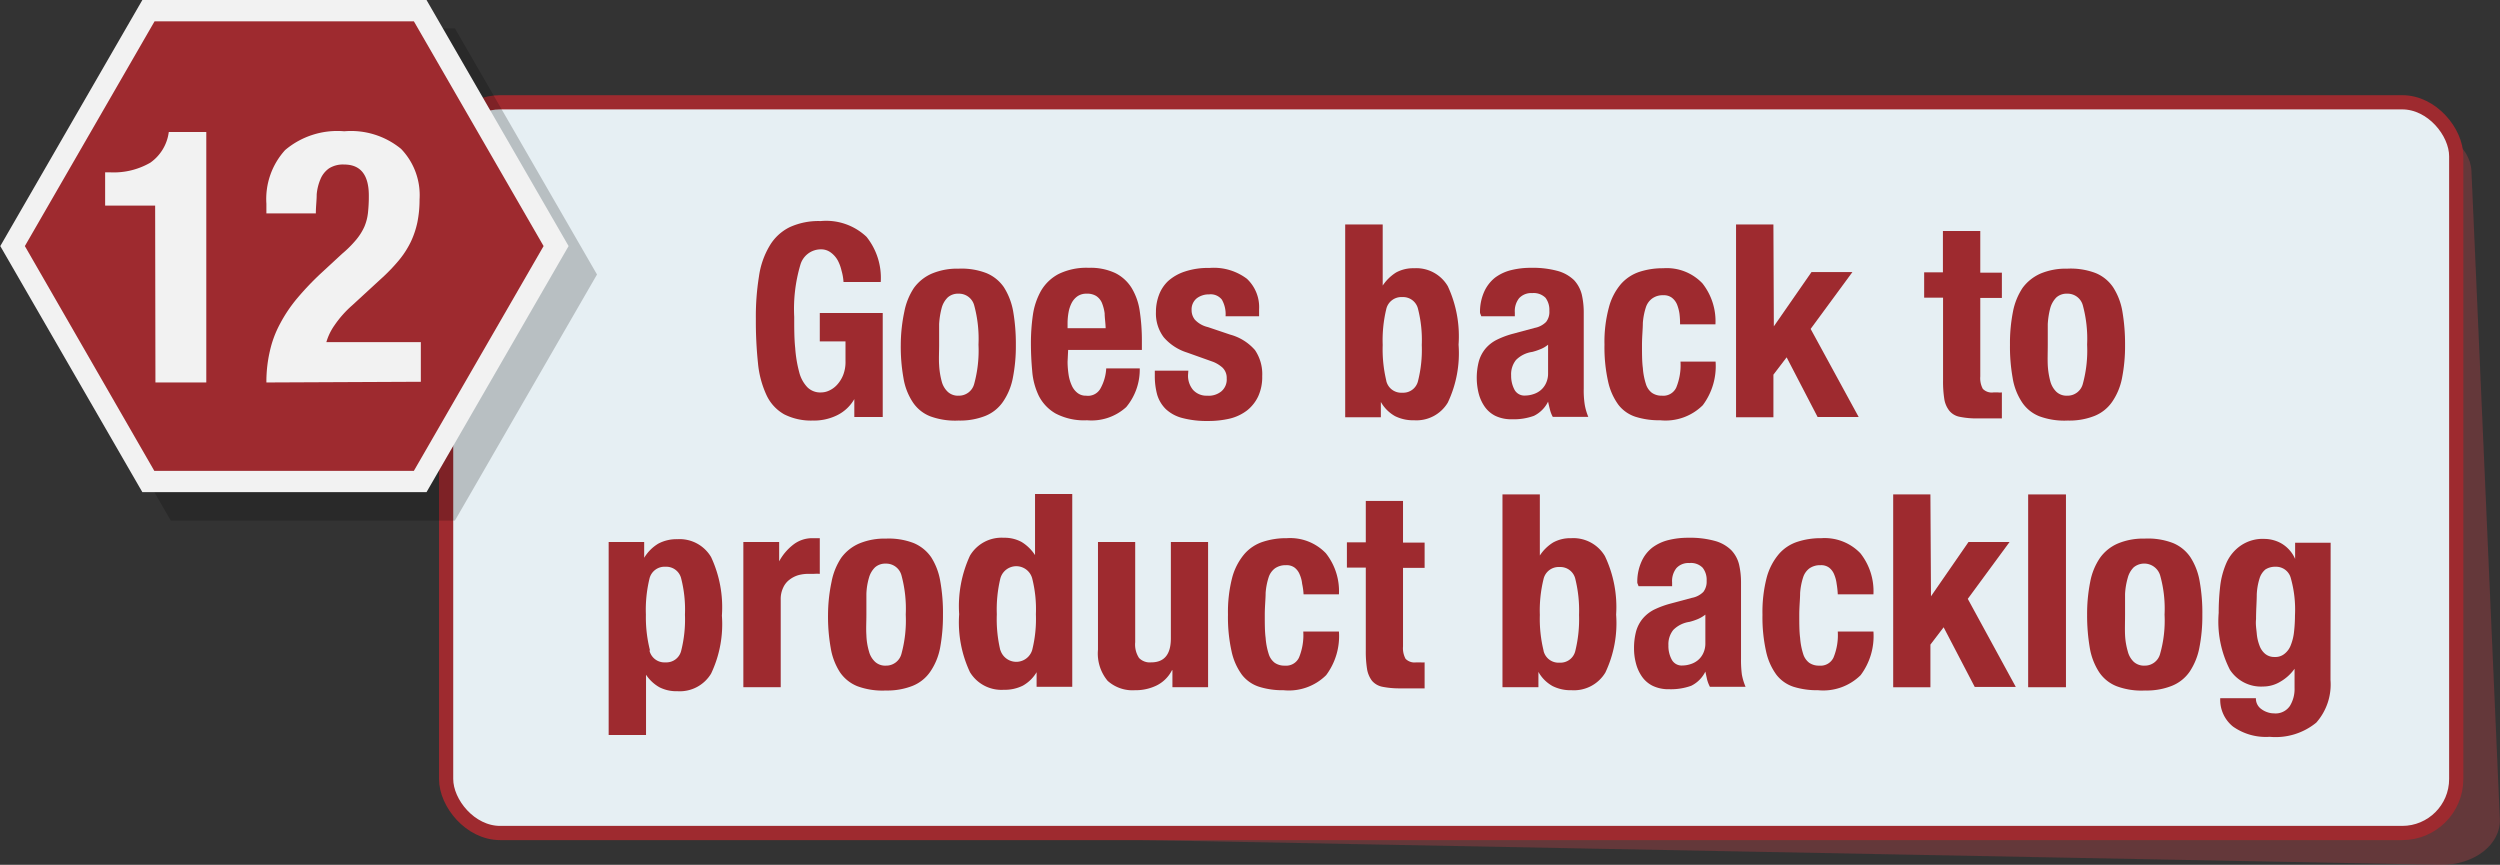 <svg xmlns="http://www.w3.org/2000/svg" viewBox="0 0 175.96 60.87"><rect x="0" y="0" width="175.96" height="60.87" fill="#333333" stroke="none"/><defs><style>.cls-1{fill:#a83f44;opacity:0.42;}.cls-2{fill:#e6eff3;stroke:#9e2a2f;stroke-miterlimit:10;}.cls-3{fill:#9e2a2f;}.cls-4{opacity:0.2;}.cls-5{fill:#f2f2f2;}</style></defs><g id="Layer_28" data-name="Layer 28"><path class="cls-1" d="M888,403.61,751.27,401c-2.28,0-4.07-1.53-4-3.31l1.48-44.08c.06-1.7,1.9-3.06,4.11-3.05l132.93,1c2.36,0,4.33,1.46,4.41,3.21l2,45.6C892.28,402.19,890.38,403.65,888,403.61Z" transform="translate(-716.25 -342.74)"/><rect class="cls-2" x="31.4" y="7.2" width="141.48" height="51.43" rx="3.8"/><path class="cls-3" d="M775.48,361.79a2.89,2.89,0,0,0-.27-.73,1.73,1.73,0,0,0-.49-.55,1.13,1.13,0,0,0-.71-.22,1.5,1.5,0,0,0-1.43,1.1,10.93,10.93,0,0,0-.43,3.65c0,.81,0,1.55.07,2.2a8.86,8.86,0,0,0,.28,1.69,2.38,2.38,0,0,0,.57,1.06,1.28,1.28,0,0,0,1,.37,1.32,1.32,0,0,0,.54-.13,1.72,1.72,0,0,0,.55-.4,2.27,2.27,0,0,0,.43-.68,2.53,2.53,0,0,0,.17-1v-1.38h-1.81v-2h4.43v7.32h-2v-1.26h0A2.84,2.84,0,0,1,775.1,372a3.7,3.7,0,0,1-1.66.34,4.17,4.17,0,0,1-2-.44,3,3,0,0,1-1.24-1.35,6.83,6.83,0,0,1-.6-2.25,28.27,28.27,0,0,1-.15-3.11,17.69,17.69,0,0,1,.22-3,5.73,5.73,0,0,1,.75-2.15,3.36,3.36,0,0,1,1.41-1.31,4.87,4.87,0,0,1,2.18-.43,4.13,4.13,0,0,1,3.23,1.11,4.62,4.62,0,0,1,1,3.18h-2.62A3.59,3.59,0,0,0,775.48,361.79Z" transform="translate(-716.25 -342.74)"/><path class="cls-3" d="M779.9,364.68a4.59,4.59,0,0,1,.68-1.68,3.08,3.08,0,0,1,1.25-1,4.59,4.59,0,0,1,1.89-.35,4.84,4.84,0,0,1,1.95.31,2.77,2.77,0,0,1,1.24,1,4.7,4.7,0,0,1,.65,1.69,13.49,13.49,0,0,1,.19,2.36,11.55,11.55,0,0,1-.21,2.32,4.43,4.43,0,0,1-.69,1.68,2.75,2.75,0,0,1-1.24,1,4.81,4.81,0,0,1-1.89.33,5.08,5.08,0,0,1-2-.3,2.62,2.62,0,0,1-1.23-1,4.33,4.33,0,0,1-.65-1.69,12.51,12.51,0,0,1-.19-2.34A11.41,11.41,0,0,1,779.9,364.68Zm2.45,3.76a5.56,5.56,0,0,0,.18,1.14,1.53,1.53,0,0,0,.43.74,1.05,1.05,0,0,0,.76.27,1.11,1.11,0,0,0,1.1-.84,8.9,8.9,0,0,0,.3-2.75,9,9,0,0,0-.3-2.76,1.11,1.11,0,0,0-1.1-.83,1.09,1.09,0,0,0-.76.26,1.63,1.63,0,0,0-.43.74,5.68,5.68,0,0,0-.18,1.14c0,.45,0,.93,0,1.45S782.32,368,782.35,368.44Z" transform="translate(-716.25 -342.74)"/><path class="cls-3" d="M791.39,368.21a6.42,6.42,0,0,0,.07.89,2.82,2.82,0,0,0,.22.76,1.35,1.35,0,0,0,.4.53.93.93,0,0,0,.61.2,1,1,0,0,0,1-.48,3.24,3.24,0,0,0,.42-1.44h2.36a4.12,4.12,0,0,1-.95,2.72,3.62,3.62,0,0,1-2.76.93,4.3,4.3,0,0,1-2.22-.48,3,3,0,0,1-1.18-1.25,4.86,4.86,0,0,1-.46-1.75c-.06-.65-.09-1.29-.09-1.94a14,14,0,0,1,.14-2,4.89,4.89,0,0,1,.57-1.69,3.11,3.11,0,0,1,1.23-1.18,4.44,4.44,0,0,1,2.13-.44,4.1,4.1,0,0,1,1.87.37,2.85,2.85,0,0,1,1.15,1.05,4.3,4.3,0,0,1,.57,1.63,13.9,13.9,0,0,1,.15,2.14v.59h-5.19ZM794,364.8a3,3,0,0,0-.2-.76,1.1,1.1,0,0,0-.4-.47,1.2,1.2,0,0,0-.66-.16,1.11,1.11,0,0,0-.65.18,1.33,1.33,0,0,0-.41.47,2.33,2.33,0,0,0-.22.66,4.39,4.39,0,0,0-.07.72v.4h2.68C794.06,365.45,794,365.1,794,364.8Z" transform="translate(-716.25 -342.74)"/><path class="cls-3" d="M799.87,369.11a1.55,1.55,0,0,0,.35,1.07,1.27,1.27,0,0,0,1,.41,1.4,1.4,0,0,0,1-.31,1.09,1.09,0,0,0,.37-.91,1,1,0,0,0-.29-.75,2.23,2.23,0,0,0-.66-.41l-1.85-.66a3.58,3.58,0,0,1-1.63-1.07,2.78,2.78,0,0,1-.55-1.78,3.35,3.35,0,0,1,.21-1.19,2.58,2.58,0,0,1,.66-1,3.31,3.31,0,0,1,1.17-.66,5.12,5.12,0,0,1,1.72-.25,3.87,3.87,0,0,1,2.64.76,2.73,2.73,0,0,1,.86,2.15V365h-2.36a2.06,2.06,0,0,0-.26-1.17,1,1,0,0,0-.9-.37,1.4,1.4,0,0,0-.86.27,1,1,0,0,0-.37.83,1.06,1.06,0,0,0,.23.68,1.79,1.79,0,0,0,.91.52l1.57.53a3.54,3.54,0,0,1,1.75,1.09,3,3,0,0,1,.51,1.83,3.27,3.27,0,0,1-.28,1.42,2.77,2.77,0,0,1-.79,1,3.26,3.26,0,0,1-1.2.57,6.57,6.57,0,0,1-1.53.17,6.77,6.77,0,0,1-1.83-.21,2.69,2.69,0,0,1-1.16-.63,2.39,2.39,0,0,1-.6-1,4.93,4.93,0,0,1-.17-1.33v-.37h2.36Z" transform="translate(-716.25 -342.74)"/><path class="cls-3" d="M813.57,358.54v4.3h0a3.14,3.14,0,0,1,.94-.92,2.51,2.51,0,0,1,1.27-.3,2.57,2.57,0,0,1,2.37,1.26,8.35,8.35,0,0,1,.76,4.12,8.1,8.1,0,0,1-.76,4.08,2.57,2.57,0,0,1-2.37,1.24,2.86,2.86,0,0,1-1.34-.29,2.61,2.61,0,0,1-1-1h0v1.08h-2.51V358.54Zm.25,11a1.08,1.08,0,0,0,1.13.84,1.07,1.07,0,0,0,1.11-.84,9,9,0,0,0,.26-2.52,8.86,8.86,0,0,0-.26-2.52,1.08,1.08,0,0,0-1.11-.85,1.09,1.09,0,0,0-1.13.85,9.32,9.32,0,0,0-.25,2.52A9.42,9.42,0,0,0,813.82,369.52Z" transform="translate(-716.25 -342.74)"/><path class="cls-3" d="M820.42,364.77a3.47,3.47,0,0,1,.29-1.49,2.66,2.66,0,0,1,.77-1,3.16,3.16,0,0,1,1.14-.53,5.72,5.72,0,0,1,1.4-.16,6.61,6.61,0,0,1,1.9.23,2.69,2.69,0,0,1,1.12.64,2.32,2.32,0,0,1,.54,1,5.61,5.61,0,0,1,.14,1.27v5.37a6.47,6.47,0,0,0,.07,1.12,4.07,4.07,0,0,0,.25.86h-2.5a2.07,2.07,0,0,1-.2-.52c-.05-.19-.09-.37-.13-.55h0a2.18,2.18,0,0,1-1,1,4.2,4.2,0,0,1-1.55.24,2.58,2.58,0,0,1-1.16-.24,2,2,0,0,1-.76-.66,2.87,2.87,0,0,1-.42-.94,4.54,4.54,0,0,1-.13-1,4.6,4.6,0,0,1,.15-1.25,2.45,2.45,0,0,1,.47-.89,2.52,2.52,0,0,1,.8-.62,6,6,0,0,1,1.17-.43l1.48-.4a1.53,1.53,0,0,0,.81-.42,1.14,1.14,0,0,0,.23-.78,1.42,1.42,0,0,0-.27-.92,1.18,1.18,0,0,0-.94-.33,1.15,1.15,0,0,0-.92.36,1.46,1.46,0,0,0-.3,1V365h-2.36Zm4.22,2.56a3.89,3.89,0,0,1-.55.18,2,2,0,0,0-1.14.57,1.61,1.61,0,0,0-.34,1.08,2.09,2.09,0,0,0,.23,1,.79.79,0,0,0,.76.42,1.86,1.86,0,0,0,.55-.09,1.52,1.52,0,0,0,.52-.27,1.41,1.41,0,0,0,.39-.5,1.59,1.59,0,0,0,.15-.72v-2A2,2,0,0,1,824.64,367.33Z" transform="translate(-716.25 -342.74)"/><path class="cls-3" d="M834.46,364.83a2.93,2.93,0,0,0-.17-.65,1.17,1.17,0,0,0-.36-.48.93.93,0,0,0-.6-.18,1.26,1.26,0,0,0-.78.22,1.24,1.24,0,0,0-.46.64,4.68,4.68,0,0,0-.21,1.09c0,.43-.06.95-.06,1.55s0,1.17.06,1.62a4.77,4.77,0,0,0,.21,1.11,1.23,1.23,0,0,0,.43.64,1.19,1.19,0,0,0,.71.2,1,1,0,0,0,1-.57,4.15,4.15,0,0,0,.3-1.83H837a4.59,4.59,0,0,1-.9,3.07,3.72,3.72,0,0,1-3,1.06,5.49,5.49,0,0,1-1.72-.24,2.49,2.49,0,0,1-1.22-.85,4.32,4.32,0,0,1-.73-1.66,11,11,0,0,1-.25-2.57,9.26,9.26,0,0,1,.31-2.62,4.14,4.14,0,0,1,.85-1.65,3,3,0,0,1,1.31-.86,5.27,5.27,0,0,1,1.67-.25,3.46,3.46,0,0,1,2.75,1.06,4.3,4.3,0,0,1,.92,2.89H834.5A6,6,0,0,0,834.46,364.83Z" transform="translate(-716.25 -342.74)"/><path class="cls-3" d="M841.1,365.71h0l2.65-3.82h2.88l-2.94,4,3.38,6.2h-2.89l-2.18-4.2-.93,1.22v3h-2.63V358.54h2.63Z" transform="translate(-716.25 -342.74)"/><path class="cls-3" d="M855.63,359v2.93h1.52v1.78h-1.52v5.53a1.57,1.57,0,0,0,.18.87.88.88,0,0,0,.75.25h.31a1.27,1.27,0,0,0,.28,0v1.83q-.43,0-.84,0c-.28,0-.56,0-.87,0a5.91,5.91,0,0,1-1.24-.11,1.24,1.24,0,0,1-.74-.42,1.77,1.77,0,0,1-.36-.82,7.85,7.85,0,0,1-.09-1.3v-5.85h-1.33v-1.78H853V359Z" transform="translate(-716.25 -342.74)"/><path class="cls-3" d="M857.93,364.68a4.59,4.59,0,0,1,.68-1.68,3.14,3.14,0,0,1,1.25-1,4.59,4.59,0,0,1,1.89-.35,4.92,4.92,0,0,1,2,.31,2.74,2.74,0,0,1,1.23,1,4.52,4.52,0,0,1,.65,1.69,13.49,13.49,0,0,1,.19,2.36,11.55,11.55,0,0,1-.21,2.32,4.43,4.43,0,0,1-.69,1.68,2.75,2.75,0,0,1-1.24,1,4.78,4.78,0,0,1-1.89.33,5.08,5.08,0,0,1-2-.3,2.62,2.62,0,0,1-1.23-1,4.33,4.33,0,0,1-.65-1.69,12.51,12.51,0,0,1-.19-2.34A11.41,11.41,0,0,1,857.93,364.68Zm2.45,3.76a5.56,5.56,0,0,0,.18,1.14,1.61,1.61,0,0,0,.43.74,1.05,1.05,0,0,0,.76.27,1.11,1.11,0,0,0,1.1-.84,8.9,8.9,0,0,0,.3-2.75,9,9,0,0,0-.3-2.76,1.11,1.11,0,0,0-1.1-.83,1.09,1.09,0,0,0-.76.26,1.73,1.73,0,0,0-.43.74,5.68,5.68,0,0,0-.18,1.14c0,.45,0,.93,0,1.45S860.36,368,860.38,368.44Z" transform="translate(-716.25 -342.74)"/><path class="cls-3" d="M761.59,380.89V382h0a2.91,2.91,0,0,1,1-1,2.74,2.74,0,0,1,1.34-.31,2.57,2.57,0,0,1,2.37,1.26,8.35,8.35,0,0,1,.76,4.12,8.1,8.1,0,0,1-.76,4.08,2.57,2.57,0,0,1-2.37,1.24,2.62,2.62,0,0,1-1.27-.28,2.77,2.77,0,0,1-.94-.88h0v4.24h-2.63V380.89Zm.37,7.63a1.08,1.08,0,0,0,1.13.84,1.07,1.07,0,0,0,1.11-.84,9,9,0,0,0,.26-2.52,8.86,8.86,0,0,0-.26-2.52,1.08,1.08,0,0,0-1.11-.85,1.09,1.09,0,0,0-1.13.85,9.32,9.32,0,0,0-.25,2.52A9.42,9.42,0,0,0,762,388.52Z" transform="translate(-716.25 -342.74)"/><path class="cls-3" d="M771.09,380.89v1.36h0a3.7,3.7,0,0,1,1-1.18,2.17,2.17,0,0,1,1.39-.45h.23l.24,0v2.51a2.83,2.83,0,0,0-.41,0h-.41a2.71,2.71,0,0,0-.68.09,1.88,1.88,0,0,0-.63.32,1.43,1.43,0,0,0-.45.57,1.86,1.86,0,0,0-.17.86v6.14h-2.63V380.89Z" transform="translate(-716.25 -342.74)"/><path class="cls-3" d="M774.78,383.68a4.59,4.59,0,0,1,.68-1.68,3.08,3.08,0,0,1,1.25-1,4.59,4.59,0,0,1,1.89-.35,4.87,4.87,0,0,1,1.95.31,2.82,2.82,0,0,1,1.24,1,4.52,4.52,0,0,1,.64,1.69,12.59,12.59,0,0,1,.19,2.36,12.38,12.38,0,0,1-.2,2.32,4.43,4.43,0,0,1-.69,1.68,2.75,2.75,0,0,1-1.24,1,4.84,4.84,0,0,1-1.89.33,5.08,5.08,0,0,1-2-.3,2.69,2.69,0,0,1-1.24-1,4.49,4.49,0,0,1-.64-1.69,12.51,12.51,0,0,1-.19-2.34A11.41,11.41,0,0,1,774.78,383.68Zm2.45,3.76a4.46,4.46,0,0,0,.18,1.14,1.53,1.53,0,0,0,.43.74,1.05,1.05,0,0,0,.76.27,1.11,1.11,0,0,0,1.1-.84A8.9,8.9,0,0,0,780,386a9,9,0,0,0-.3-2.76,1.11,1.11,0,0,0-1.1-.83,1.09,1.09,0,0,0-.76.26,1.63,1.63,0,0,0-.43.74,4.54,4.54,0,0,0-.18,1.14c0,.45,0,.93,0,1.45S777.2,387,777.23,387.44Z" transform="translate(-716.25 -342.74)"/><path class="cls-3" d="M789.24,390a2.61,2.61,0,0,1-1,1,2.86,2.86,0,0,1-1.34.29,2.59,2.59,0,0,1-2.38-1.24,8.21,8.21,0,0,1-.76-4.08,8.47,8.47,0,0,1,.76-4.12,2.58,2.58,0,0,1,2.38-1.26,2.5,2.5,0,0,1,1.26.3,3,3,0,0,1,.94.92h0v-4.3h2.62v13.57h-2.51V390Zm-2.58-1.51a1.17,1.17,0,0,0,2.24,0,9,9,0,0,0,.26-2.52,8.86,8.86,0,0,0-.26-2.52,1.16,1.16,0,0,0-2.24,0,9.32,9.32,0,0,0-.25,2.52A9.42,9.42,0,0,0,786.66,388.52Z" transform="translate(-716.25 -342.74)"/><path class="cls-3" d="M798.74,389.91a2.42,2.42,0,0,1-1.09,1.08,3.37,3.37,0,0,1-1.52.33,2.62,2.62,0,0,1-1.92-.66,3,3,0,0,1-.68-2.19v-7.58h2.62v7.05a1.73,1.73,0,0,0,.27,1.11,1.05,1.05,0,0,0,.85.31c.93,0,1.39-.56,1.39-1.69v-6.78h2.62v10.22h-2.51v-1.2Z" transform="translate(-716.25 -342.74)"/><path class="cls-3" d="M807.9,383.83a2.14,2.14,0,0,0-.17-.65,1.15,1.15,0,0,0-.35-.48.94.94,0,0,0-.61-.18,1.31,1.31,0,0,0-.78.22,1.28,1.28,0,0,0-.45.64,4.68,4.68,0,0,0-.21,1.09c0,.43-.06.95-.06,1.55s0,1.17.06,1.62a4.77,4.77,0,0,0,.21,1.11,1.23,1.23,0,0,0,.43.64,1.19,1.19,0,0,0,.71.2,1,1,0,0,0,1-.57,4.15,4.15,0,0,0,.3-1.83h2.51a4.59,4.59,0,0,1-.9,3.07,3.73,3.73,0,0,1-3,1.06,5.47,5.47,0,0,1-1.71-.24,2.49,2.49,0,0,1-1.22-.85,4.32,4.32,0,0,1-.73-1.66,11,11,0,0,1-.25-2.57,9.68,9.68,0,0,1,.3-2.62,4.28,4.28,0,0,1,.86-1.65,2.92,2.92,0,0,1,1.31-.86,5.22,5.22,0,0,1,1.67-.25,3.48,3.48,0,0,1,2.75,1.06,4.3,4.3,0,0,1,.92,2.89H808A4.53,4.53,0,0,0,807.9,383.83Z" transform="translate(-716.25 -342.74)"/><path class="cls-3" d="M815,378v2.93h1.52v1.78H815v5.53a1.57,1.57,0,0,0,.18.87.88.88,0,0,0,.75.25h.3a1.29,1.29,0,0,0,.29,0v1.83c-.29,0-.57,0-.85,0s-.56,0-.86,0a6.09,6.09,0,0,1-1.25-.11,1.3,1.3,0,0,1-.74-.42,1.87,1.87,0,0,1-.35-.82,7.85,7.85,0,0,1-.09-1.3v-5.85h-1.33v-1.78h1.33V378Z" transform="translate(-716.25 -342.74)"/><path class="cls-3" d="M824.63,377.54v4.3h0a3,3,0,0,1,.94-.92,2.51,2.51,0,0,1,1.27-.3,2.58,2.58,0,0,1,2.37,1.26A8.35,8.35,0,0,1,830,386a8.1,8.1,0,0,1-.76,4.08,2.58,2.58,0,0,1-2.37,1.24,2.83,2.83,0,0,1-1.34-.29,2.55,2.55,0,0,1-1-1h0v1.08H822V377.54Zm.26,11a1.08,1.08,0,0,0,1.13.84,1.07,1.07,0,0,0,1.11-.84,9.35,9.35,0,0,0,.26-2.52,9.25,9.25,0,0,0-.26-2.52,1.08,1.08,0,0,0-1.11-.85,1.09,1.09,0,0,0-1.13.85,9.25,9.25,0,0,0-.26,2.52A9.35,9.35,0,0,0,824.89,388.52Z" transform="translate(-716.25 -342.74)"/><path class="cls-3" d="M831.49,383.77a3.47,3.47,0,0,1,.29-1.49,2.56,2.56,0,0,1,.77-1,3.16,3.16,0,0,1,1.14-.53,5.64,5.64,0,0,1,1.39-.16,6.51,6.51,0,0,1,1.9.23,2.63,2.63,0,0,1,1.12.64,2.24,2.24,0,0,1,.55,1,5.61,5.61,0,0,1,.14,1.27v5.37a8,8,0,0,0,.06,1.12,4.14,4.14,0,0,0,.26.86H836.6a2.54,2.54,0,0,1-.2-.52l-.12-.55h0a2.18,2.18,0,0,1-1,1,4.24,4.24,0,0,1-1.55.24,2.55,2.55,0,0,1-1.16-.24,2,2,0,0,1-.76-.66,2.87,2.87,0,0,1-.42-.94,4,4,0,0,1-.13-1,4.6,4.6,0,0,1,.15-1.25,2.45,2.45,0,0,1,.47-.89,2.59,2.59,0,0,1,.79-.62,6.55,6.55,0,0,1,1.17-.43l1.49-.4a1.53,1.53,0,0,0,.81-.42,1.19,1.19,0,0,0,.23-.78,1.37,1.37,0,0,0-.28-.92,1.15,1.15,0,0,0-.94-.33,1.13,1.13,0,0,0-.91.36,1.46,1.46,0,0,0-.3,1V384h-2.36Zm4.22,2.56a4.35,4.35,0,0,1-.55.18,2,2,0,0,0-1.14.57,1.61,1.61,0,0,0-.34,1.08,2,2,0,0,0,.23,1,.79.79,0,0,0,.76.42,1.86,1.86,0,0,0,.55-.09,1.52,1.52,0,0,0,.52-.27,1.41,1.41,0,0,0,.39-.5,1.59,1.59,0,0,0,.15-.72v-2A2.35,2.35,0,0,1,835.71,386.33Z" transform="translate(-716.25 -342.74)"/><path class="cls-3" d="M845.52,383.83a2.47,2.47,0,0,0-.17-.65,1.15,1.15,0,0,0-.35-.48.94.94,0,0,0-.61-.18,1.31,1.31,0,0,0-.78.22,1.28,1.28,0,0,0-.45.64,4.68,4.68,0,0,0-.21,1.09c0,.43-.06.95-.06,1.55s0,1.17.06,1.62a4.77,4.77,0,0,0,.21,1.11,1.23,1.23,0,0,0,.43.64,1.19,1.19,0,0,0,.71.2,1,1,0,0,0,1-.57,4.15,4.15,0,0,0,.3-1.83h2.51a4.59,4.59,0,0,1-.9,3.07,3.75,3.75,0,0,1-3,1.06,5.54,5.54,0,0,1-1.72-.24,2.51,2.51,0,0,1-1.21-.85,4.32,4.32,0,0,1-.73-1.66,11,11,0,0,1-.25-2.57,9.68,9.68,0,0,1,.3-2.62,4.28,4.28,0,0,1,.86-1.65,2.92,2.92,0,0,1,1.31-.86,5.22,5.22,0,0,1,1.67-.25,3.48,3.48,0,0,1,2.75,1.06,4.3,4.3,0,0,1,.92,2.89h-2.51A6,6,0,0,0,845.52,383.83Z" transform="translate(-716.25 -342.74)"/><path class="cls-3" d="M852.16,384.71h0l2.64-3.82h2.89l-2.94,4,3.38,6.2h-2.89l-2.19-4.2-.93,1.22v3h-2.62V377.54h2.62Z" transform="translate(-716.25 -342.74)"/><path class="cls-3" d="M861.66,377.54v13.57H859V377.54Z" transform="translate(-716.25 -342.74)"/><path class="cls-3" d="M863.37,383.68a4.43,4.43,0,0,1,.69-1.68,3,3,0,0,1,1.24-1,4.59,4.59,0,0,1,1.89-.35,4.89,4.89,0,0,1,2,.31,2.74,2.74,0,0,1,1.23,1,4.52,4.52,0,0,1,.65,1.69,12.59,12.59,0,0,1,.19,2.36,11.55,11.55,0,0,1-.21,2.32,4.59,4.59,0,0,1-.68,1.68,2.77,2.77,0,0,1-1.25,1,4.78,4.78,0,0,1-1.89.33,5,5,0,0,1-2-.3,2.64,2.64,0,0,1-1.24-1,4.49,4.49,0,0,1-.65-1.69,13.42,13.42,0,0,1-.19-2.34A11.41,11.41,0,0,1,863.37,383.68Zm2.45,3.76a4.91,4.91,0,0,0,.19,1.14,1.52,1.52,0,0,0,.42.74,1.07,1.07,0,0,0,.76.27,1.11,1.11,0,0,0,1.1-.84,8.53,8.53,0,0,0,.31-2.75,8.64,8.64,0,0,0-.31-2.76,1.17,1.17,0,0,0-1.86-.57,1.62,1.62,0,0,0-.42.74,5,5,0,0,0-.19,1.14c0,.45,0,.93,0,1.45S865.8,387,865.82,387.44Z" transform="translate(-716.25 -342.74)"/><path class="cls-3" d="M880.28,390.6a4.06,4.06,0,0,1-1,3,4.51,4.51,0,0,1-3.28,1,4,4,0,0,1-2.58-.72,2.41,2.41,0,0,1-.9-2h2.51a.9.9,0,0,0,.4.78,1.44,1.44,0,0,0,.41.21,1.39,1.39,0,0,0,.46.08,1.22,1.22,0,0,0,1.12-.52,2.28,2.28,0,0,0,.33-1.27v-1.35h0a3.15,3.15,0,0,1-1,.91,2.34,2.34,0,0,1-1.21.34,2.61,2.61,0,0,1-2.34-1.18,7.45,7.45,0,0,1-.79-4,16.28,16.28,0,0,1,.1-1.83,5.75,5.75,0,0,1,.44-1.68,2.92,2.92,0,0,1,1-1.22,2.74,2.74,0,0,1,1.7-.48,2.49,2.49,0,0,1,1.14.3,2.34,2.34,0,0,1,1,1.11h0v-1.14h2.5Zm-5.19-3.27a3,3,0,0,0,.19.84,1.34,1.34,0,0,0,.4.59,1,1,0,0,0,.67.22,1,1,0,0,0,.69-.22,1.38,1.38,0,0,0,.44-.6,3.53,3.53,0,0,0,.23-.92,10.6,10.6,0,0,0,.07-1.19,8.14,8.14,0,0,0-.3-2.64,1.07,1.07,0,0,0-1.07-.78,1.27,1.27,0,0,0-.71.19,1.32,1.32,0,0,0-.41.62,4.43,4.43,0,0,0-.2,1.14c0,.48-.05,1.06-.05,1.74C875,386.68,875.06,387,875.09,387.33Z" transform="translate(-716.25 -342.74)"/><g class="cls-4"><polygon points="12.43 35.89 2.87 19.32 12.43 2.75 31.57 2.75 41.13 19.32 31.57 35.89 12.43 35.89"/><path d="M747.38,346.24l9.13,15.82-9.13,15.82H729.11L720,362.06l9.13-15.82h18.27m.87-1.5h-20l-10,17.32,10,17.32h20l10-17.32-10-17.32Z" transform="translate(-716.25 -342.74)"/></g><polygon class="cls-3" points="10.43 33.89 0.87 17.32 10.43 0.75 29.57 0.75 39.13 17.32 29.57 33.89 10.43 33.89"/><path class="cls-5" d="M745.38,344.24l9.13,15.82-9.13,15.82H727.11L718,360.06l9.13-15.82h18.27m.87-1.5h-20l-10,17.32,10,17.32h20l10-17.32-10-17.32Z" transform="translate(-716.25 -342.74)"/><path class="cls-5" d="M727.17,357.21h-3.52v-2.34H724a5.15,5.15,0,0,0,2.83-.68,3.12,3.12,0,0,0,1.3-2.16h2.64v17.63h-3.58Z" transform="translate(-716.25 -342.74)"/><path class="cls-5" d="M735,369.66a9.54,9.54,0,0,1,.24-2.19,7.43,7.43,0,0,1,.72-1.94,10.09,10.09,0,0,1,1.22-1.81,19.88,19.88,0,0,1,1.7-1.78l1.45-1.34a7.87,7.87,0,0,0,1-1,4,4,0,0,0,.56-.89,3.47,3.47,0,0,0,.26-1,10.68,10.68,0,0,0,.06-1.2q0-2.19-1.74-2.19a1.83,1.83,0,0,0-1.06.27,1.73,1.73,0,0,0-.6.75,3.49,3.49,0,0,0-.27,1.09c0,.42-.06.86-.06,1.33H735v-.68a5.12,5.12,0,0,1,1.32-3.78,5.69,5.69,0,0,1,4.16-1.32,5.55,5.55,0,0,1,4,1.24,4.69,4.69,0,0,1,1.3,3.56,8,8,0,0,1-.15,1.59,6.23,6.23,0,0,1-.47,1.4,6.5,6.5,0,0,1-.85,1.31,12.76,12.76,0,0,1-1.27,1.31l-2,1.84a7.45,7.45,0,0,0-1.25,1.41,4,4,0,0,0-.57,1.18h6.65v2.79Z" transform="translate(-716.25 -342.74)"/></g></svg>